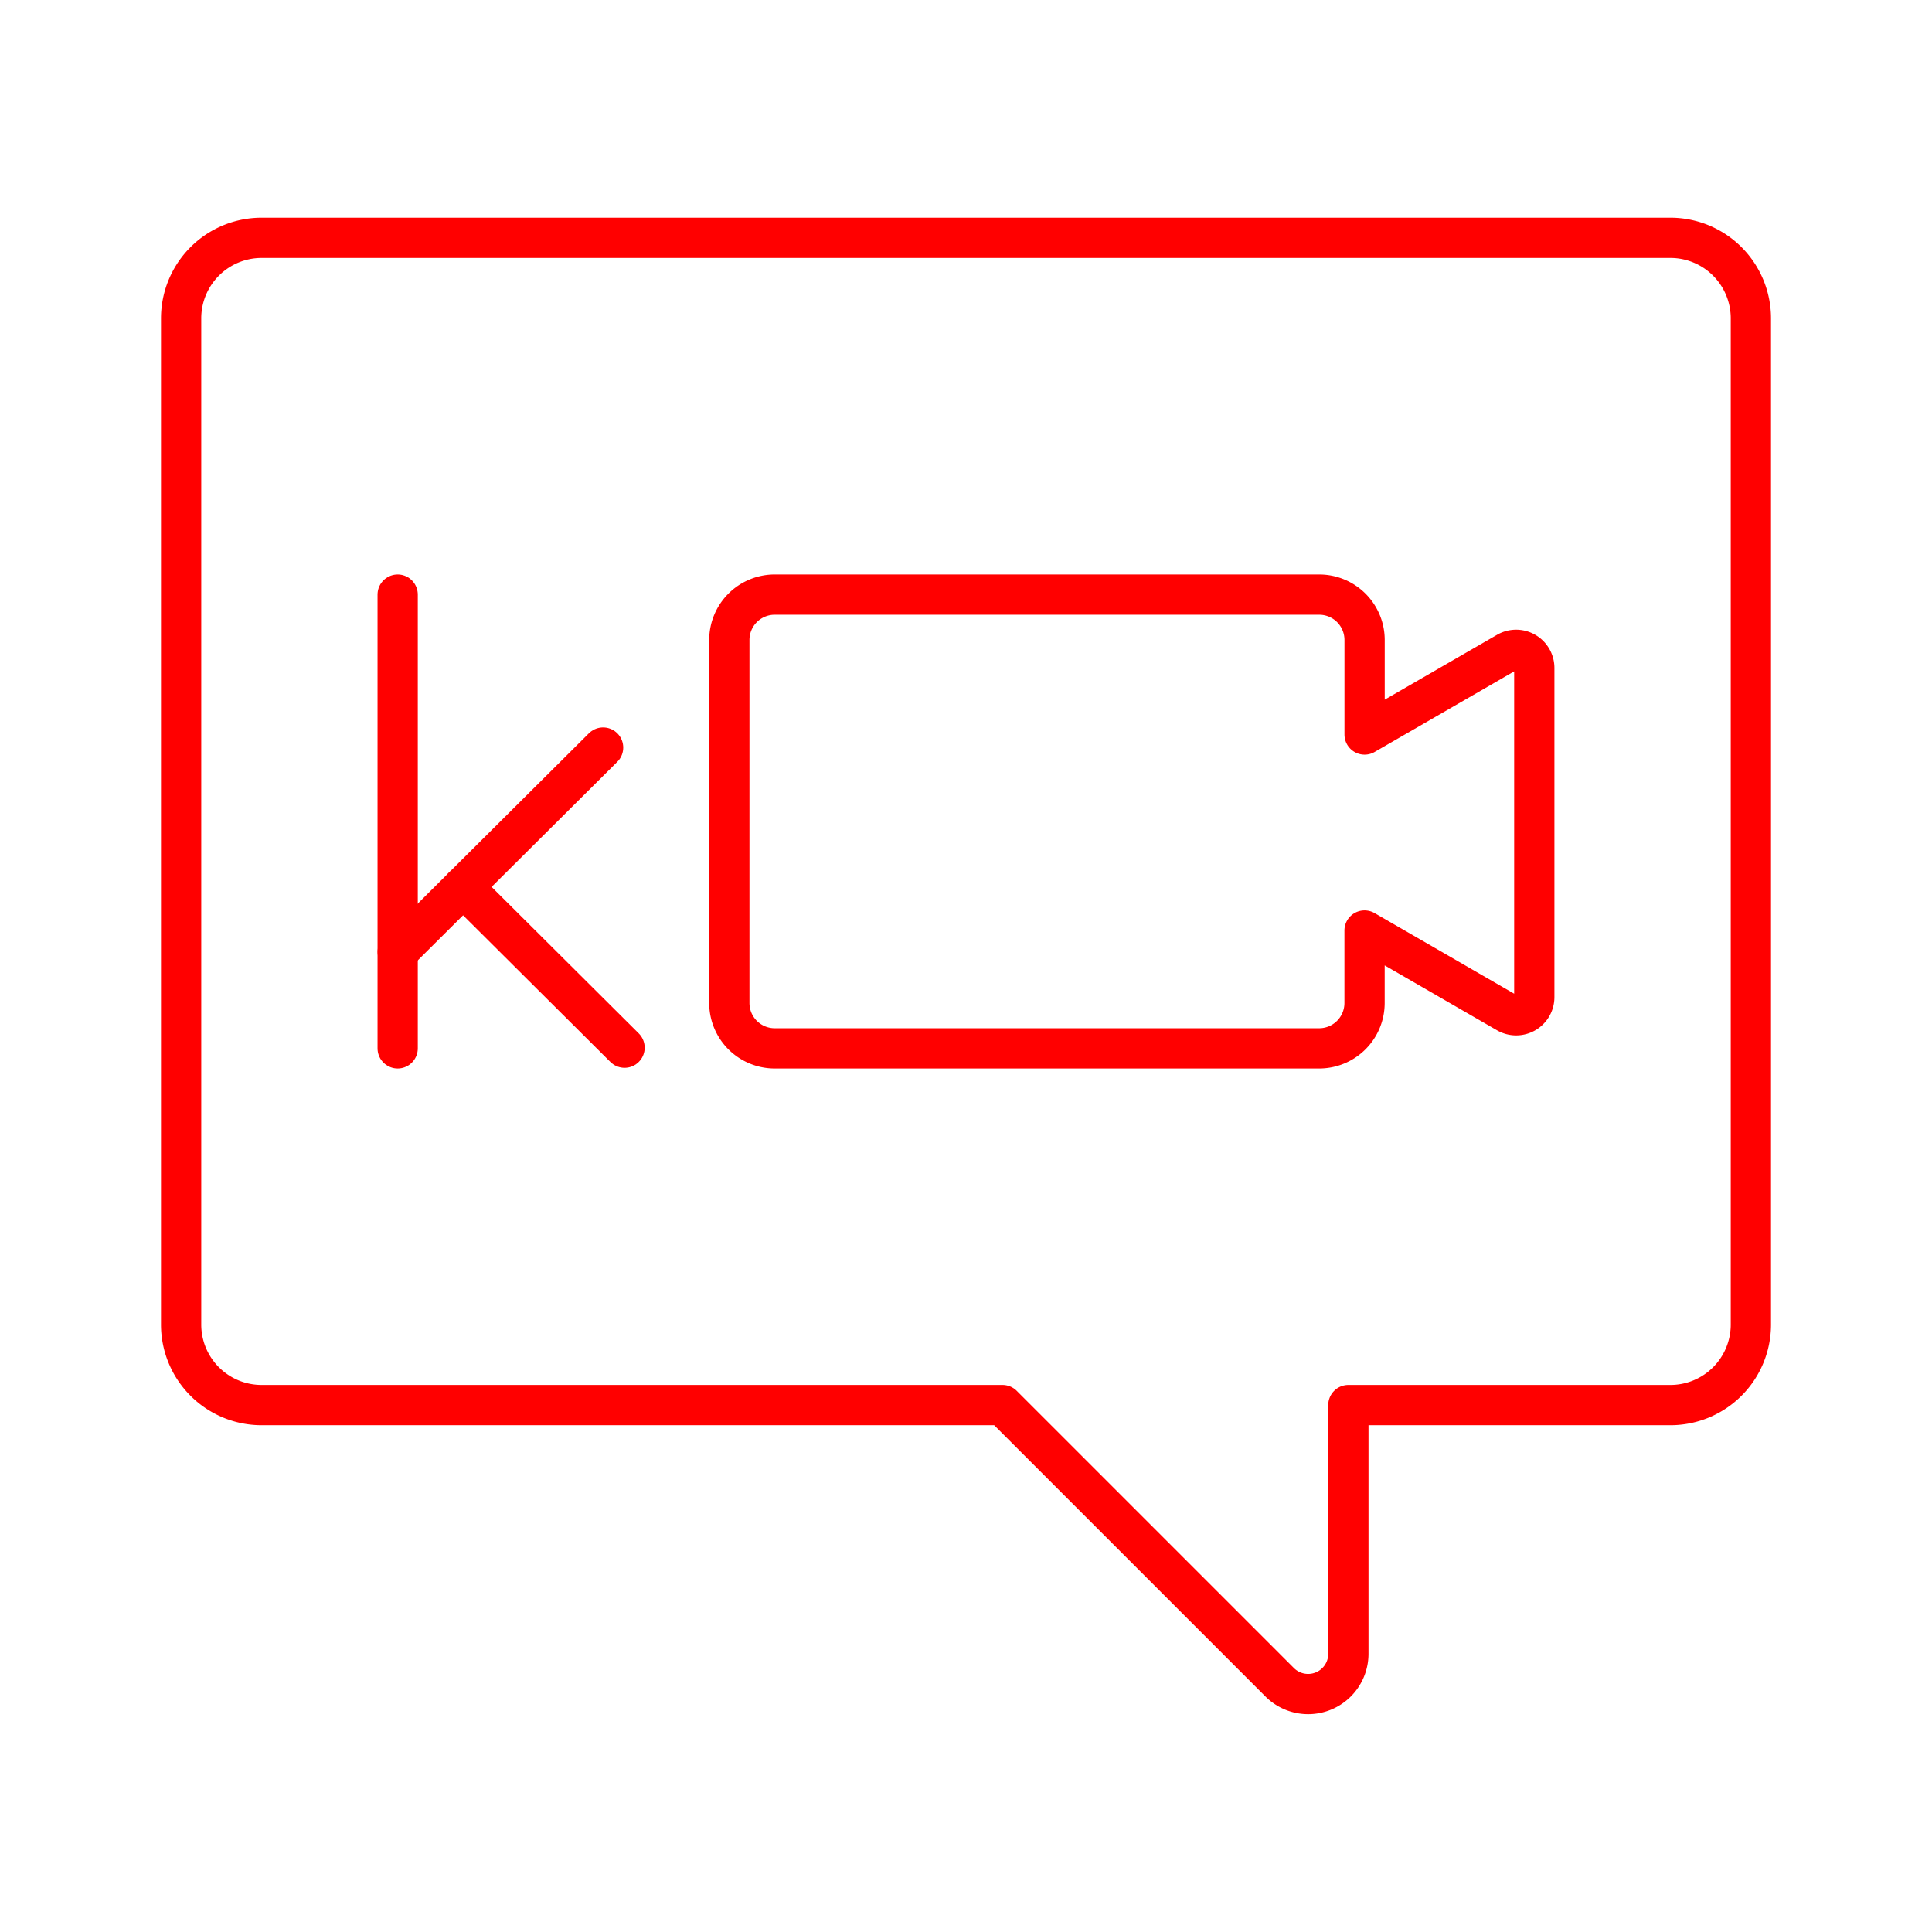 <svg xmlns="http://www.w3.org/2000/svg" viewBox="0 0 48 48"><defs><style>.a{fill:none;stroke:#FF0000;stroke-linecap:round;stroke-linejoin:round;}</style></defs><path class="a" d="M41.5,5.909H6.5a2,2,0,0,0-2,2v25a2,2,0,0,0,2,2H24.907l6.886,6.886A1,1,0,0,0,33.5,41.089V34.909h8a2,2,0,0,0,2-2v-25A2,2,0,0,0,41.5,5.909Z"/><path class="a" d="M37.444,16.204l-3.541,2.045V15.9a1.127,1.127,0,0,0-1.127-1.127H19.247A1.127,1.127,0,0,0,18.12,15.9v9.019a1.127,1.127,0,0,0,1.127,1.127H32.775a1.127,1.127,0,0,0,1.127-1.127v-1.8l3.541,2.045a.451.451,0,0,0,.676-.391V16.594A.451.451,0,0,0,37.444,16.204Z"/><line class="a" x1="9.88" y1="14.773" x2="9.88" y2="26.046"/><line class="a" x1="9.881" y1="23.651" x2="14.984" y2="18.573"/><line class="a" x1="11.505" y1="22.035" x2="15.517" y2="26.029"/></svg>